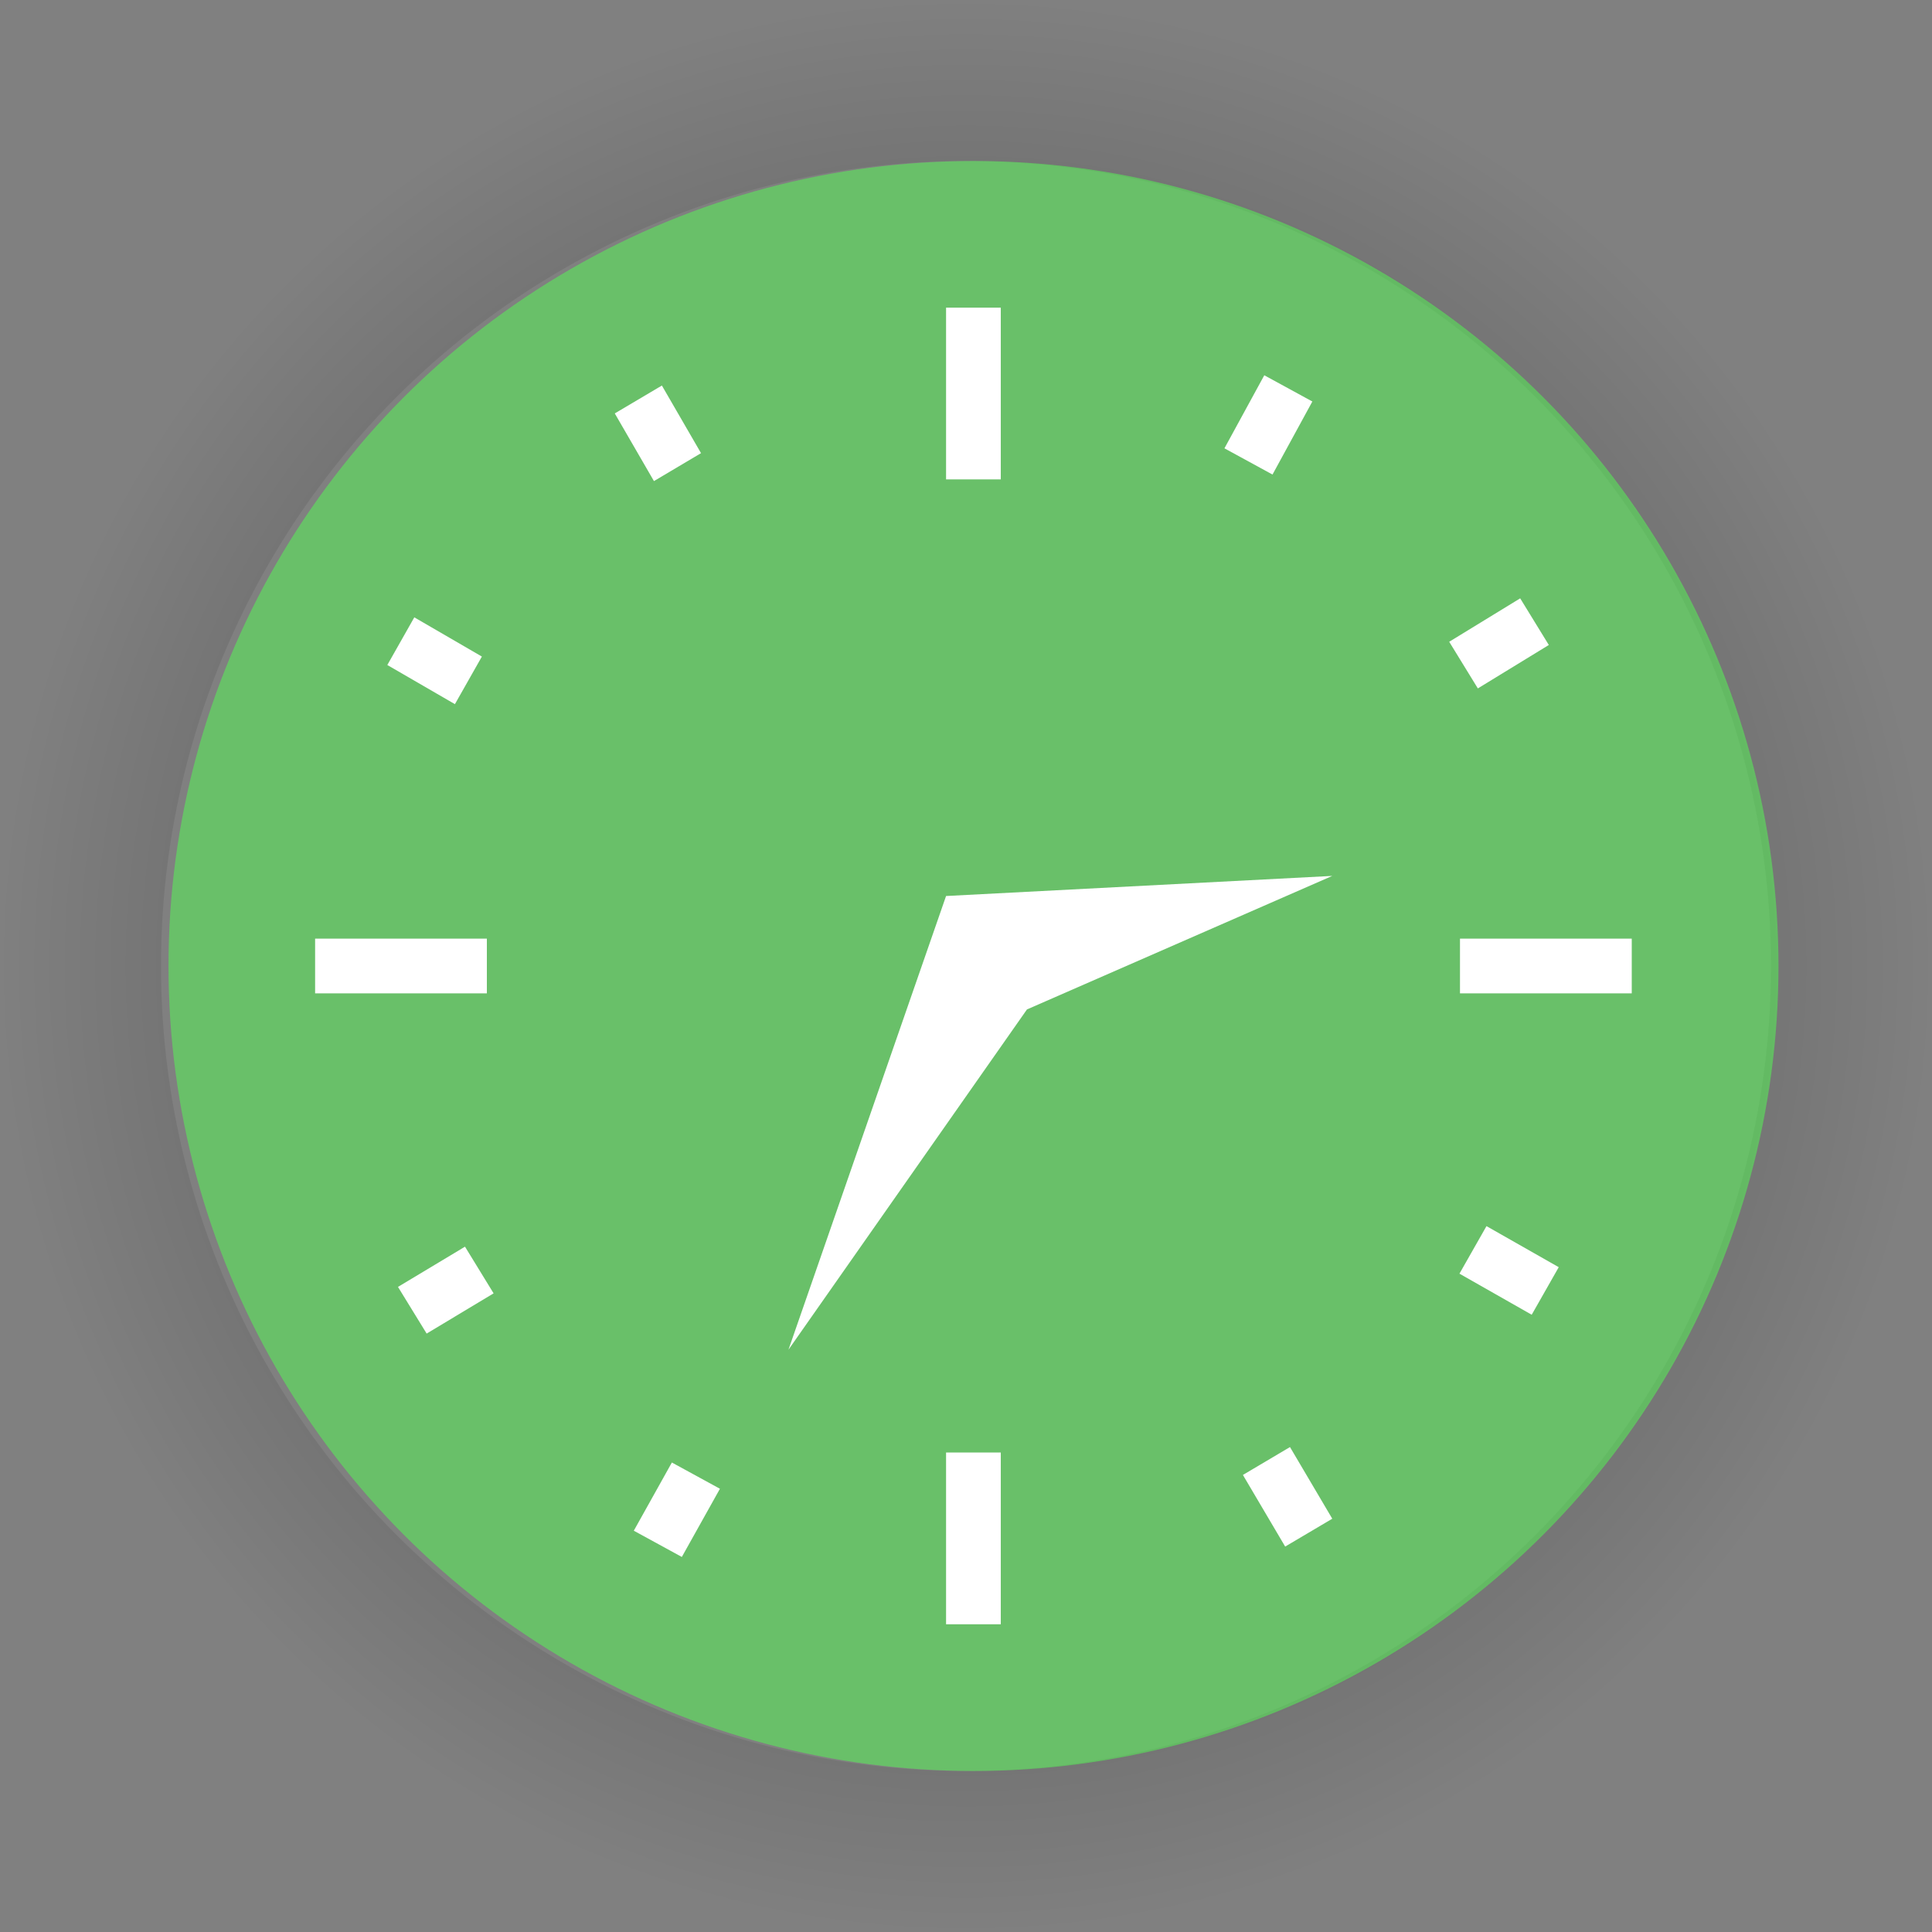 <?xml version="1.0" encoding="UTF-8" standalone="no"?><svg enable-background="new 0 0 480 480" version="1.1" viewBox="0 0 480 480" xml:space="preserve" xmlns="http://www.w3.org/2000/svg"><rect x="0" y="0" width="480" height="480" fill="#808080" stroke="none"/><defs><radialGradient id="radialGradient4659" cx="240" cy="240" r="240" gradientUnits="userSpaceOnUse"><stop offset="0"/><stop stop-opacity="0" offset="1"/></radialGradient></defs>
















<circle cx="240" cy="240" r="220" fill="none" stroke="url(#radialGradient4659)" stroke-opacity=".498" stroke-width="40"/><circle cx="241.86" cy="240" r="200" fill="#52ff52" fill-opacity=".5"/><script id="mesh_polyfill" type="text/javascript">
</script><g transform="translate(-38.292 11.599)" fill="#fff" stroke-width=".165"><g transform="matrix(6.045 0 0 6.045 55.121 1.969)"><rect x="36.099" y="10.4" width="2.249" height="7.058"/><rect x="36.099" y="57.453" width="2.249" height="7.059"/><rect x="57.221" y="36.333" width="7.059" height="2.249"/><rect x="10.167" y="36.333" width="7.059" height="2.249"/><polygon points="57.955 26.049 56.778 24.132 59.695 22.347 60.872 24.264"/><polygon points="14.751 52.565 13.573 50.647 16.327 48.993 17.503 50.912"/><rect transform="matrix(-.878 -.479 .479 -.878 85.401 52.222)" x="48.239" y="13.504" width="2.25" height="3.419"/><polygon points="25.239 61.746 23.265 60.667 24.83 57.864 26.805 58.943"/><polygon points="48.299 58.375 50.234 57.229 51.972 60.174 50.036 61.319"/><polygon points="22.483 14.747 24.419 13.601 26.028 16.38 24.093 17.528"/><rect transform="matrix(.494 -.869 .869 .494 -13.452 76.794)" x="58.143" y="48.249" width="2.249" height="3.417"/><polygon points="13.135 25.087 14.244 23.128 17.021 24.74 15.913 26.696"/></g><polygon transform="matrix(6.045 0 0 6.045 55.121 1.969)" points="39.424 39.243 51.972 33.755 36.099 34.581 29.622 53.228"/></g></svg>
